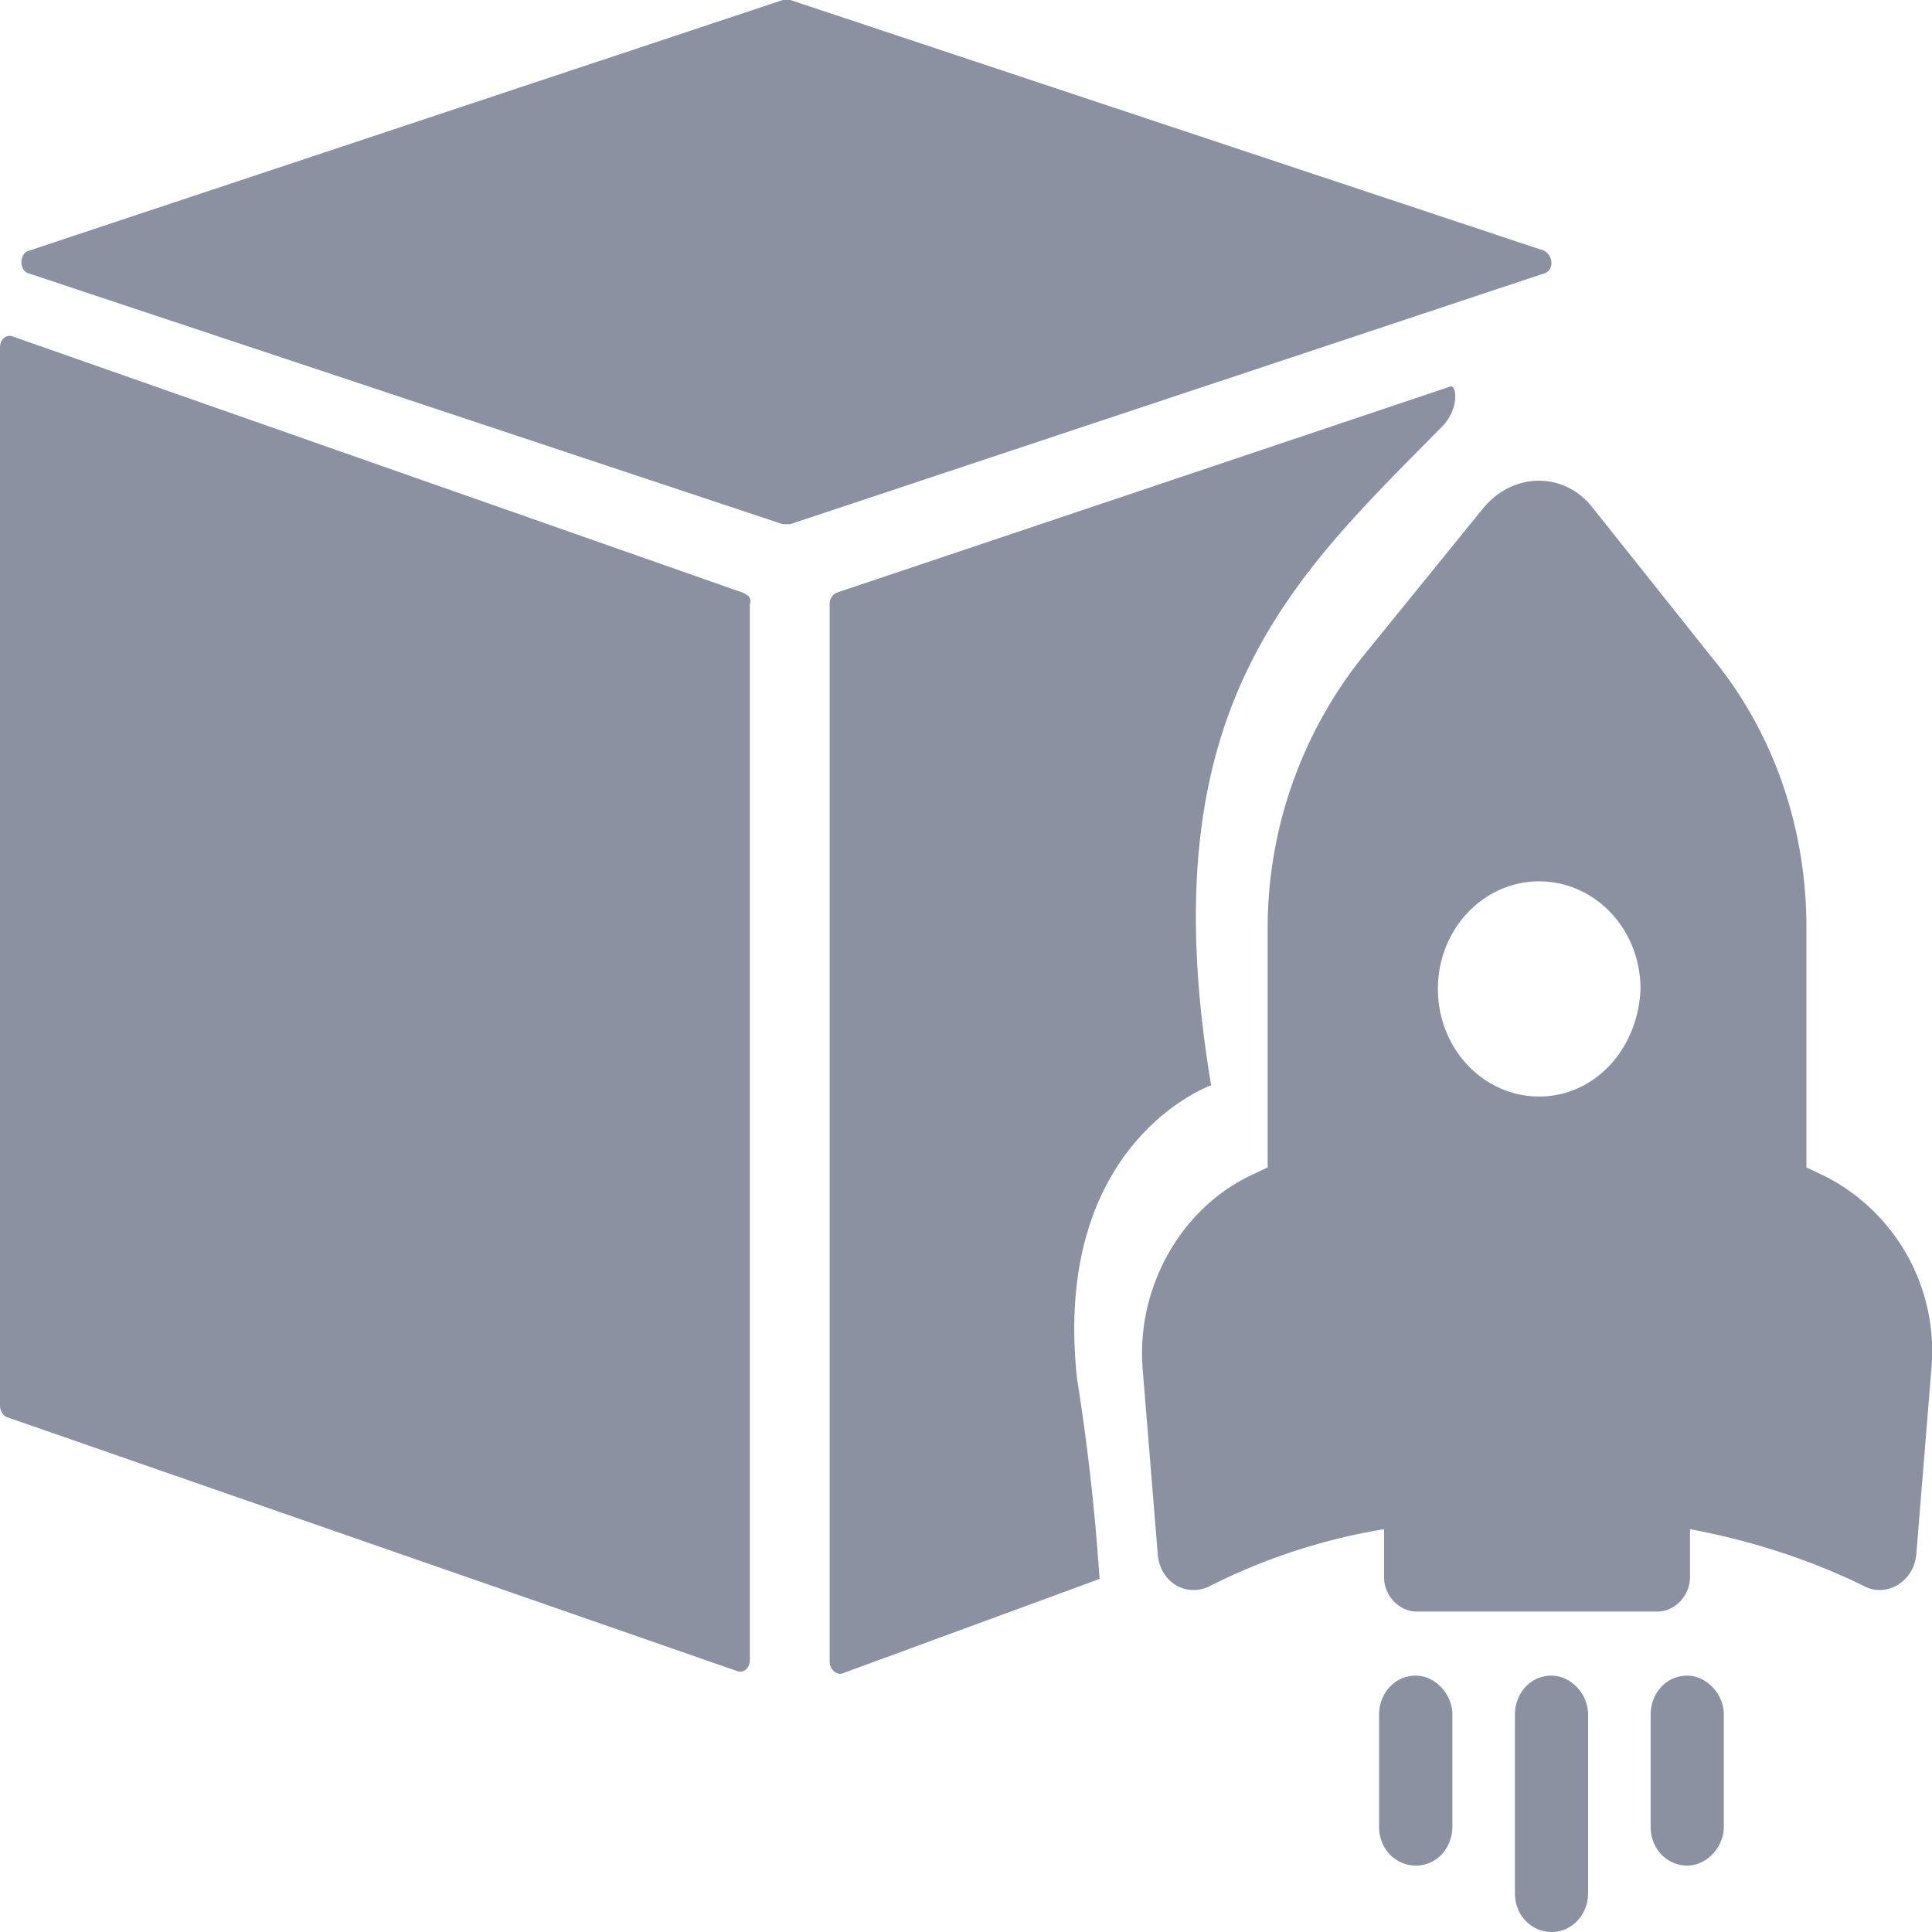 <svg width="16" height="16" viewBox="0 0 16 16" xmlns="http://www.w3.org/2000/svg">
    <g fill="#8C91A2" fill-rule="nonzero">
        <path d="M6.157 4.91.107 2.787C.054 2.767 0 2.806 0 2.882v8.758c0 .038.018.076.054.095l6.05 2.104c.053.019.106-.02.106-.095v-8.74c.018-.056-.018-.075-.053-.094zM12.787 2.076 6.545 0h-.062L.24 2.076c-.083.021-.083.168 0 .189l6.242 2.076h.062l6.242-2.076c.083-.021.083-.147 0-.189zM10.03 8.988c-.52-3.116.655-4.182 1.913-5.455.143-.145.122-.351.068-.332L6.924 4.91a.105.105 0 0 0-.053.095v8.758c0 .057.053.114.107.095l2.128-.782a18.193 18.193 0 0 0-.186-1.656c-.214-1.965 1.11-2.432 1.11-2.432zM13.973 13.877c-.179 0-.303.151-.303.322v.929c0 .19.142.322.303.322.16 0 .303-.151.303-.322v-.929c0-.17-.142-.322-.303-.322zM12.849 13.877c-.179 0-.303.151-.303.322v1.479c0 .19.142.322.303.322.178 0 .303-.152.303-.322v-1.479c0-.17-.142-.322-.303-.322zM11.725 13.877c-.179 0-.304.151-.304.322v.929c0 .19.143.322.304.322.178 0 .303-.151.303-.322v-.929c0-.17-.143-.322-.303-.322z"/>
        <path d="m15.12 9.744-.16-.076v-1.99c0-.815-.268-1.612-.786-2.237l-.981-1.232c-.232-.304-.66-.304-.91 0l-1 1.232a3.607 3.607 0 0 0-.785 2.237v1.99l-.16.076c-.571.284-.928.929-.875 1.593l.125 1.535c.018.228.232.36.428.265a4.998 4.998 0 0 1 1.446-.473v.398c0 .151.125.284.268.284h1.998c.143 0 .268-.133.268-.284v-.398c.5.094.982.246 1.445.473.179.095.41-.037.429-.265l.125-1.535a1.627 1.627 0 0 0-.875-1.593zm-2.373-.663c-.464 0-.839-.399-.839-.891 0-.493.375-.891.839-.891.464 0 .839.398.839.89-.018.493-.375.892-.84.892z"/>
    </g>
</svg>

